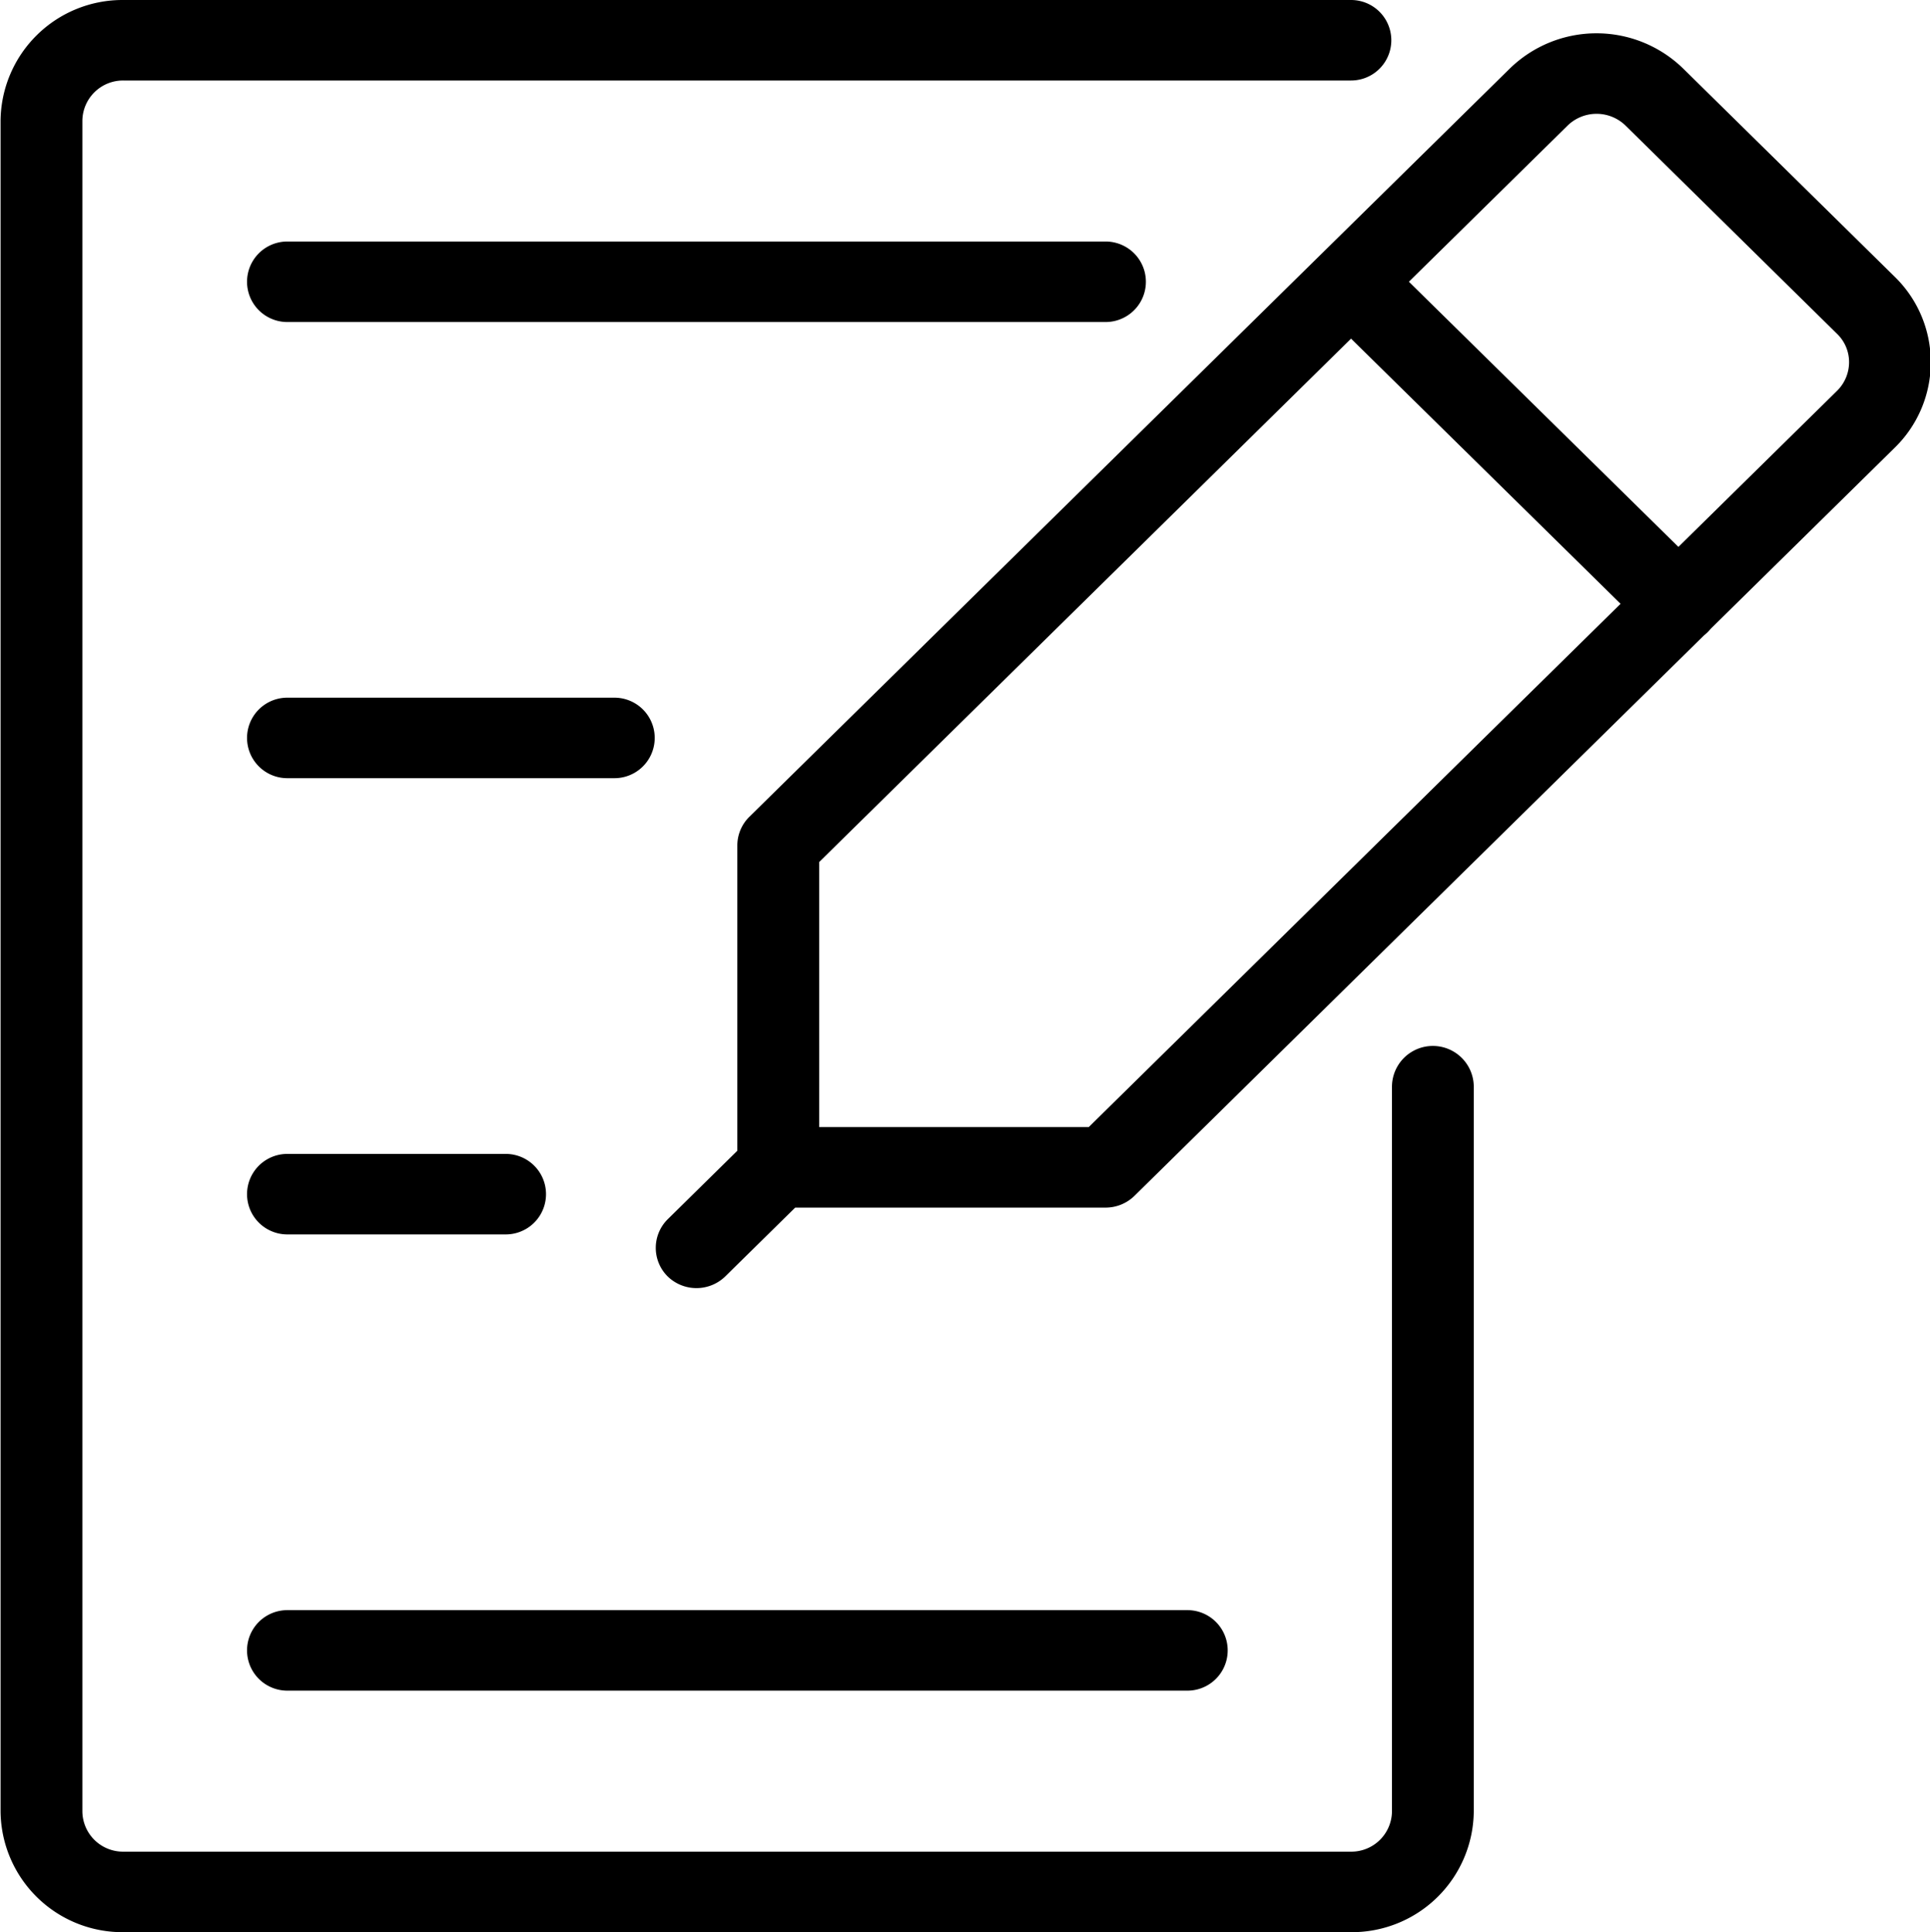 <svg xmlns="http://www.w3.org/2000/svg" width="23.969" height="24" viewBox="0 0 23.969 24">
  <defs>
    <style>
      .cls-1 {
        fill: #ff8230;
        fillRule: evenodd;
      }
    </style>
  </defs>
  <path id="Konselyariya" className="cls-1" d="M71.748,720H56.5a1.514,1.514,0,0,1-1.524-1.5v-21A1.514,1.514,0,0,1,56.5,696H71.748a0.5,0.5,0,1,1,0,1H56.5a0.505,0.505,0,0,0-.508.5v21a0.505,0.505,0,0,0,.508.5H71.748a0.505,0.505,0,0,0,.508-0.5v-9a0.508,0.508,0,0,1,1.016,0v9A1.514,1.514,0,0,1,71.748,720Zm-2.032-3H58.537a0.5,0.5,0,1,1,0-1H69.716A0.5,0.5,0,1,1,69.716,717Zm-8.465-5.667H58.537a0.5,0.5,0,1,1,0-1H61.25A0.5,0.5,0,1,1,61.25,711.333ZM68.7,700H58.537a0.5,0.5,0,1,1,0-1H68.7A0.5,0.5,0,1,1,68.7,700Zm-6.1,5.666H58.537a0.5,0.5,0,1,1,0-1H62.6A0.5,0.5,0,1,1,62.6,705.666ZM68.7,711H64.634a0.5,0.5,0,0,1-.508-0.5v-4a0.5,0.5,0,0,1,.149-0.354l9.443-9.293a1.542,1.542,0,0,1,2.156,0l2.627,2.586a1.482,1.482,0,0,1,0,2.121l-9.442,9.293A0.512,0.512,0,0,1,68.7,711Zm-3.557-1h3.347l9.294-9.146a0.5,0.5,0,0,0,.149-0.355,0.488,0.488,0,0,0-.149-0.352l-2.627-2.587a0.516,0.516,0,0,0-.72,0l-9.294,9.147V710Zm10.671-6a0.513,0.513,0,0,1-.359-0.146l-4.065-4a0.493,0.493,0,0,1,0-.706,0.513,0.513,0,0,1,.719,0l4.065,4a0.494,0.494,0,0,1,0,.707A0.513,0.513,0,0,1,75.813,704Zm-12.195,8a0.513,0.513,0,0,1-.359-0.146,0.5,0.5,0,0,1,0-.708l1.016-1a0.513,0.513,0,0,1,.719,0,0.493,0.493,0,0,1,0,.706l-1.016,1A0.513,0.513,0,0,1,63.618,712Z" transform="translate(-54.969 -696)"/>
</svg>
